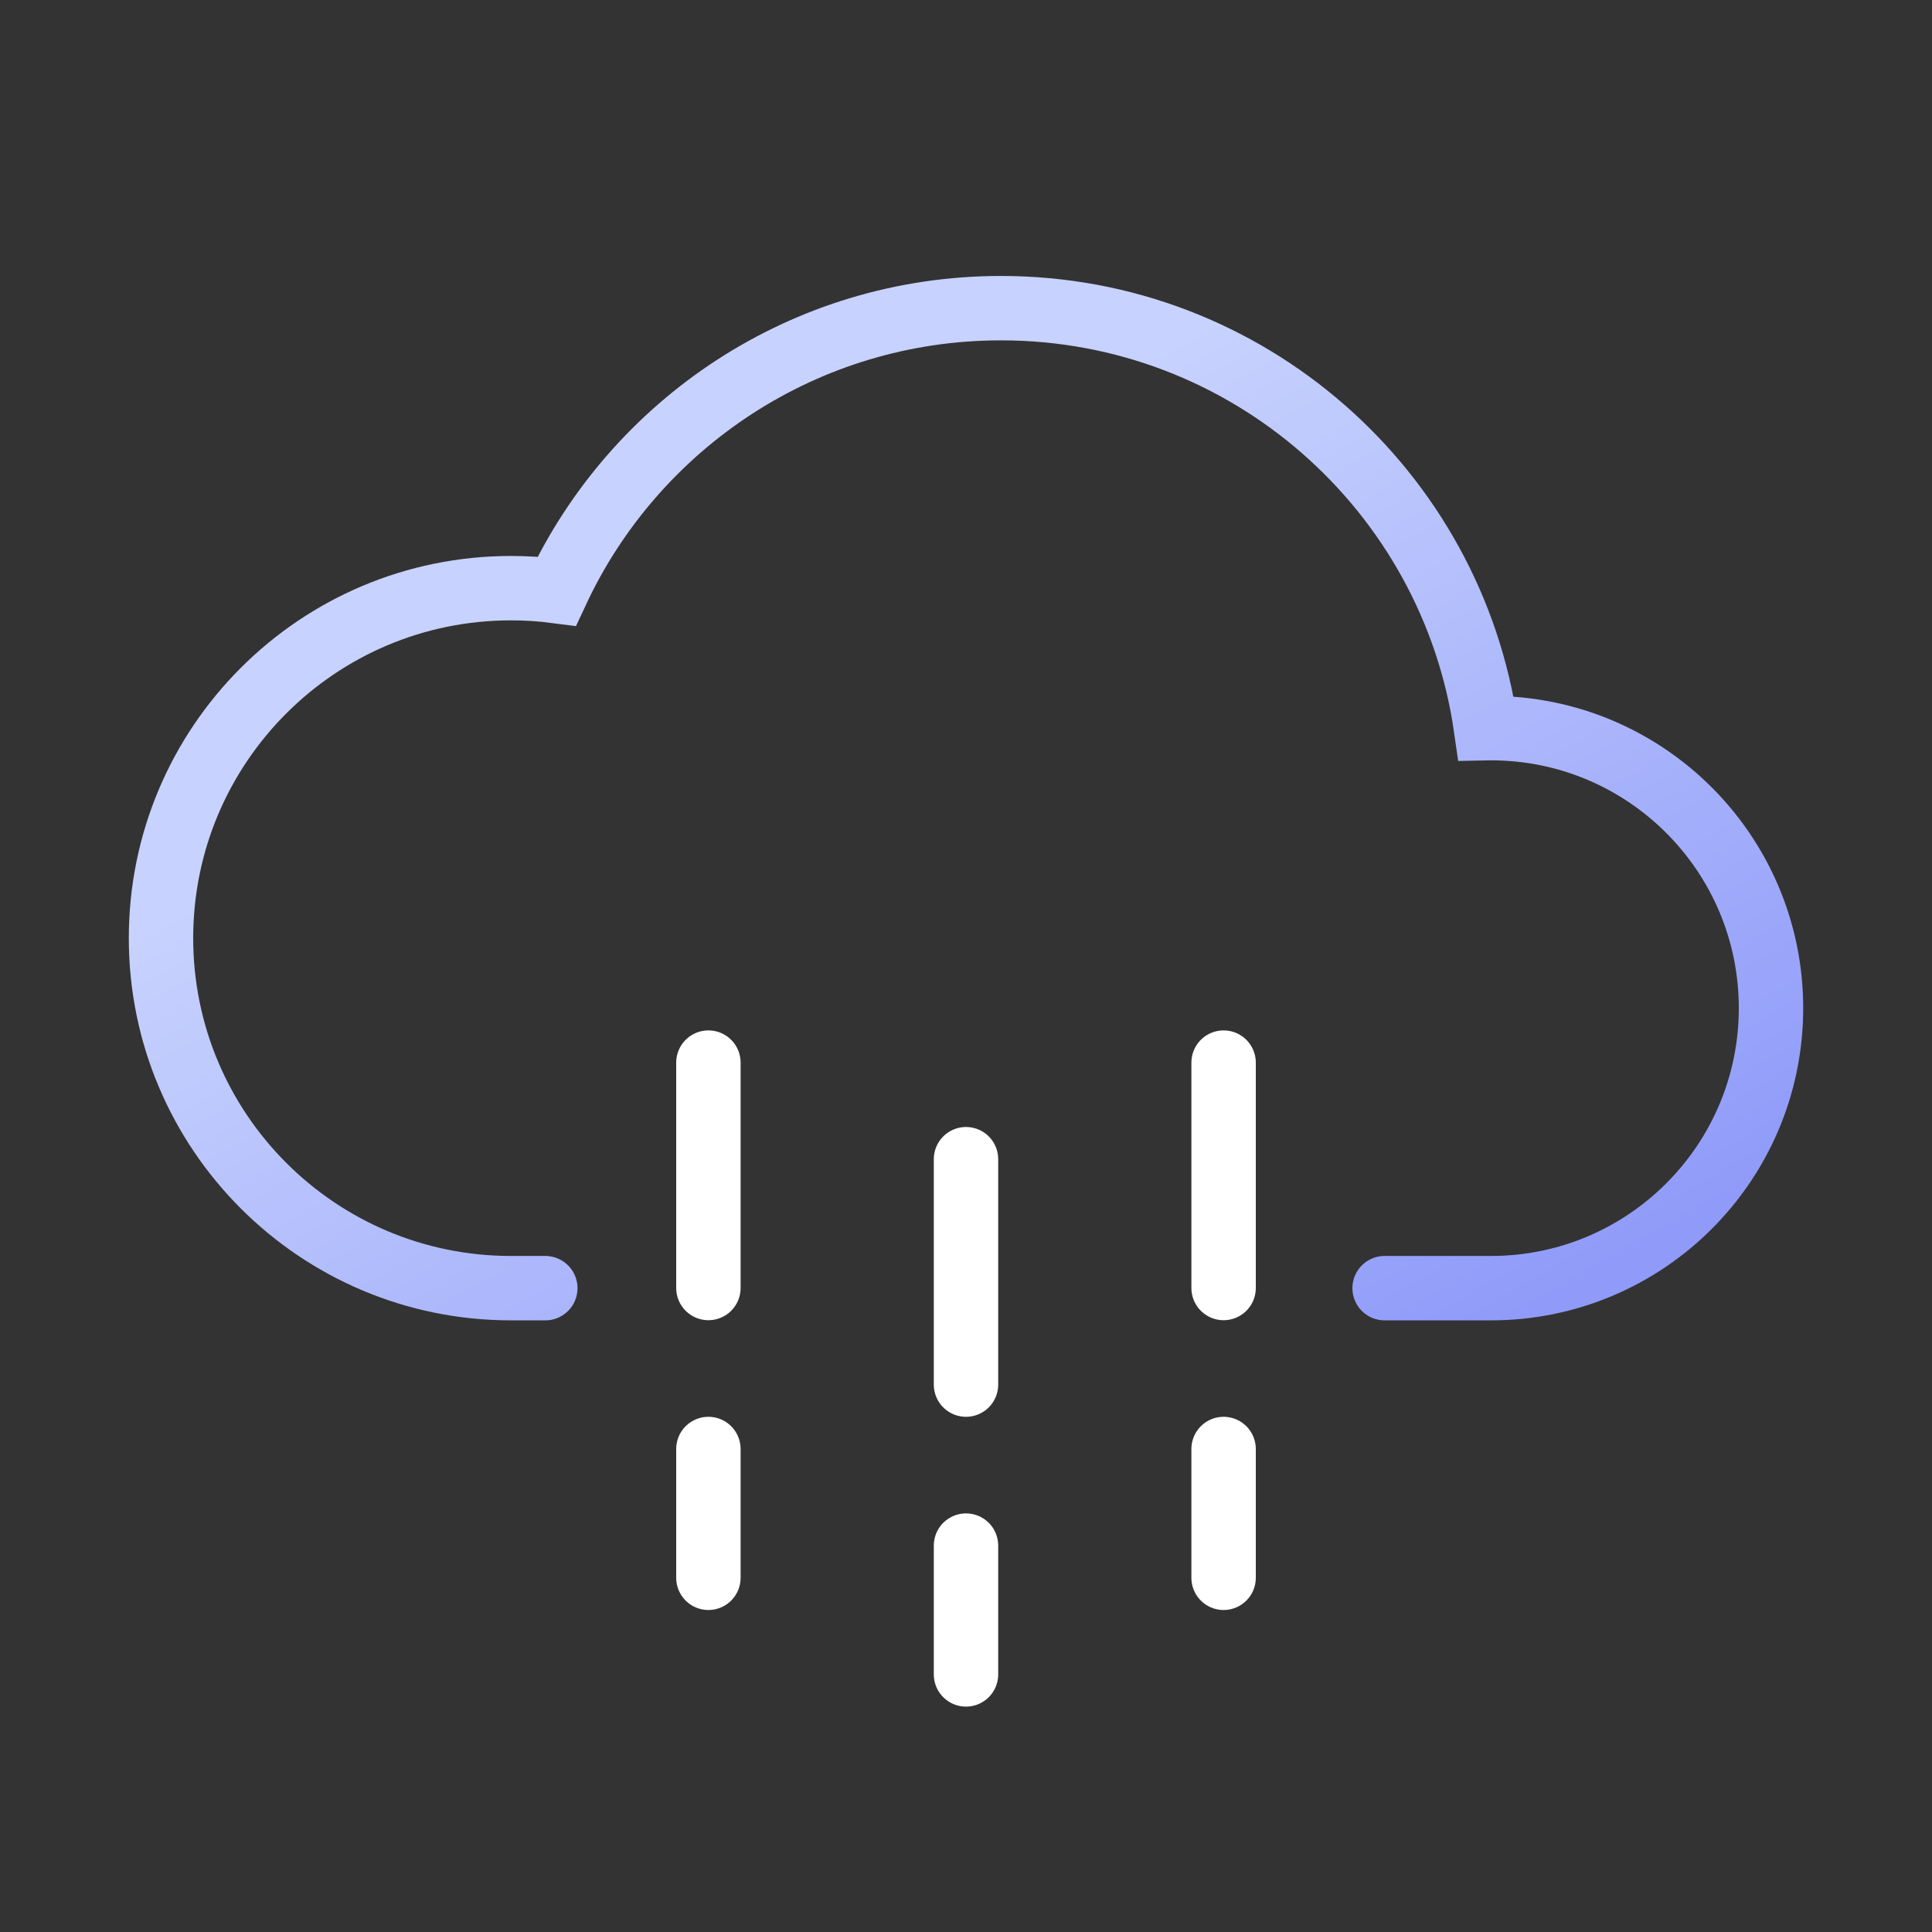<svg width="60" height="60" viewBox="0 0 60 60" fill="none" xmlns="http://www.w3.org/2000/svg">
  <rect x="0" y="0" width="60" height="60" fill="#333333" stroke="none"/>
  <linearGradient id="09n-cloud" x1="20" y1="20" x2="40" y2="55" gradientUnits="userSpaceOnUse">
    <stop offset="0" stop-color="#c7d2fe" />
    <stop offset="1" stop-color="#818cf8" />
  </linearGradient>
  <path stroke="url(#09n-cloud)" stroke-width="2" stroke-linecap="round" d="M43 40.005H46.304C51.107 40.005 55 36.112 55 31.309C55 26.507 51.107 22.613 46.304 22.613C46.253 22.613 46.202 22.614 46.15 22.615C45.096 15.24 38.754 9.57 31.087 9.57C24.98 9.57 19.714 13.167 17.291 18.358C16.826 18.297 16.351 18.266 15.87 18.266C9.866 18.266 5 23.132 5 29.135C5 35.138 9.866 40.005 15.87 40.005H16.935"/>
  <path stroke="white" stroke-width="2" stroke-linecap="round" d="M30 48V52"/>
  <path stroke="white" stroke-width="2" stroke-linecap="round" d="M38 45V49"/>
  <path stroke="white" stroke-width="2" stroke-linecap="round" d="M22 45V49"/>
  <path stroke="white" stroke-width="2" stroke-linecap="round" d="M38 33V40"/>
  <path stroke="white" stroke-width="2" stroke-linecap="round" d="M30 36V43"/>
  <path stroke="white" stroke-width="2" stroke-linecap="round" d="M22 33V40"/>
</svg>
